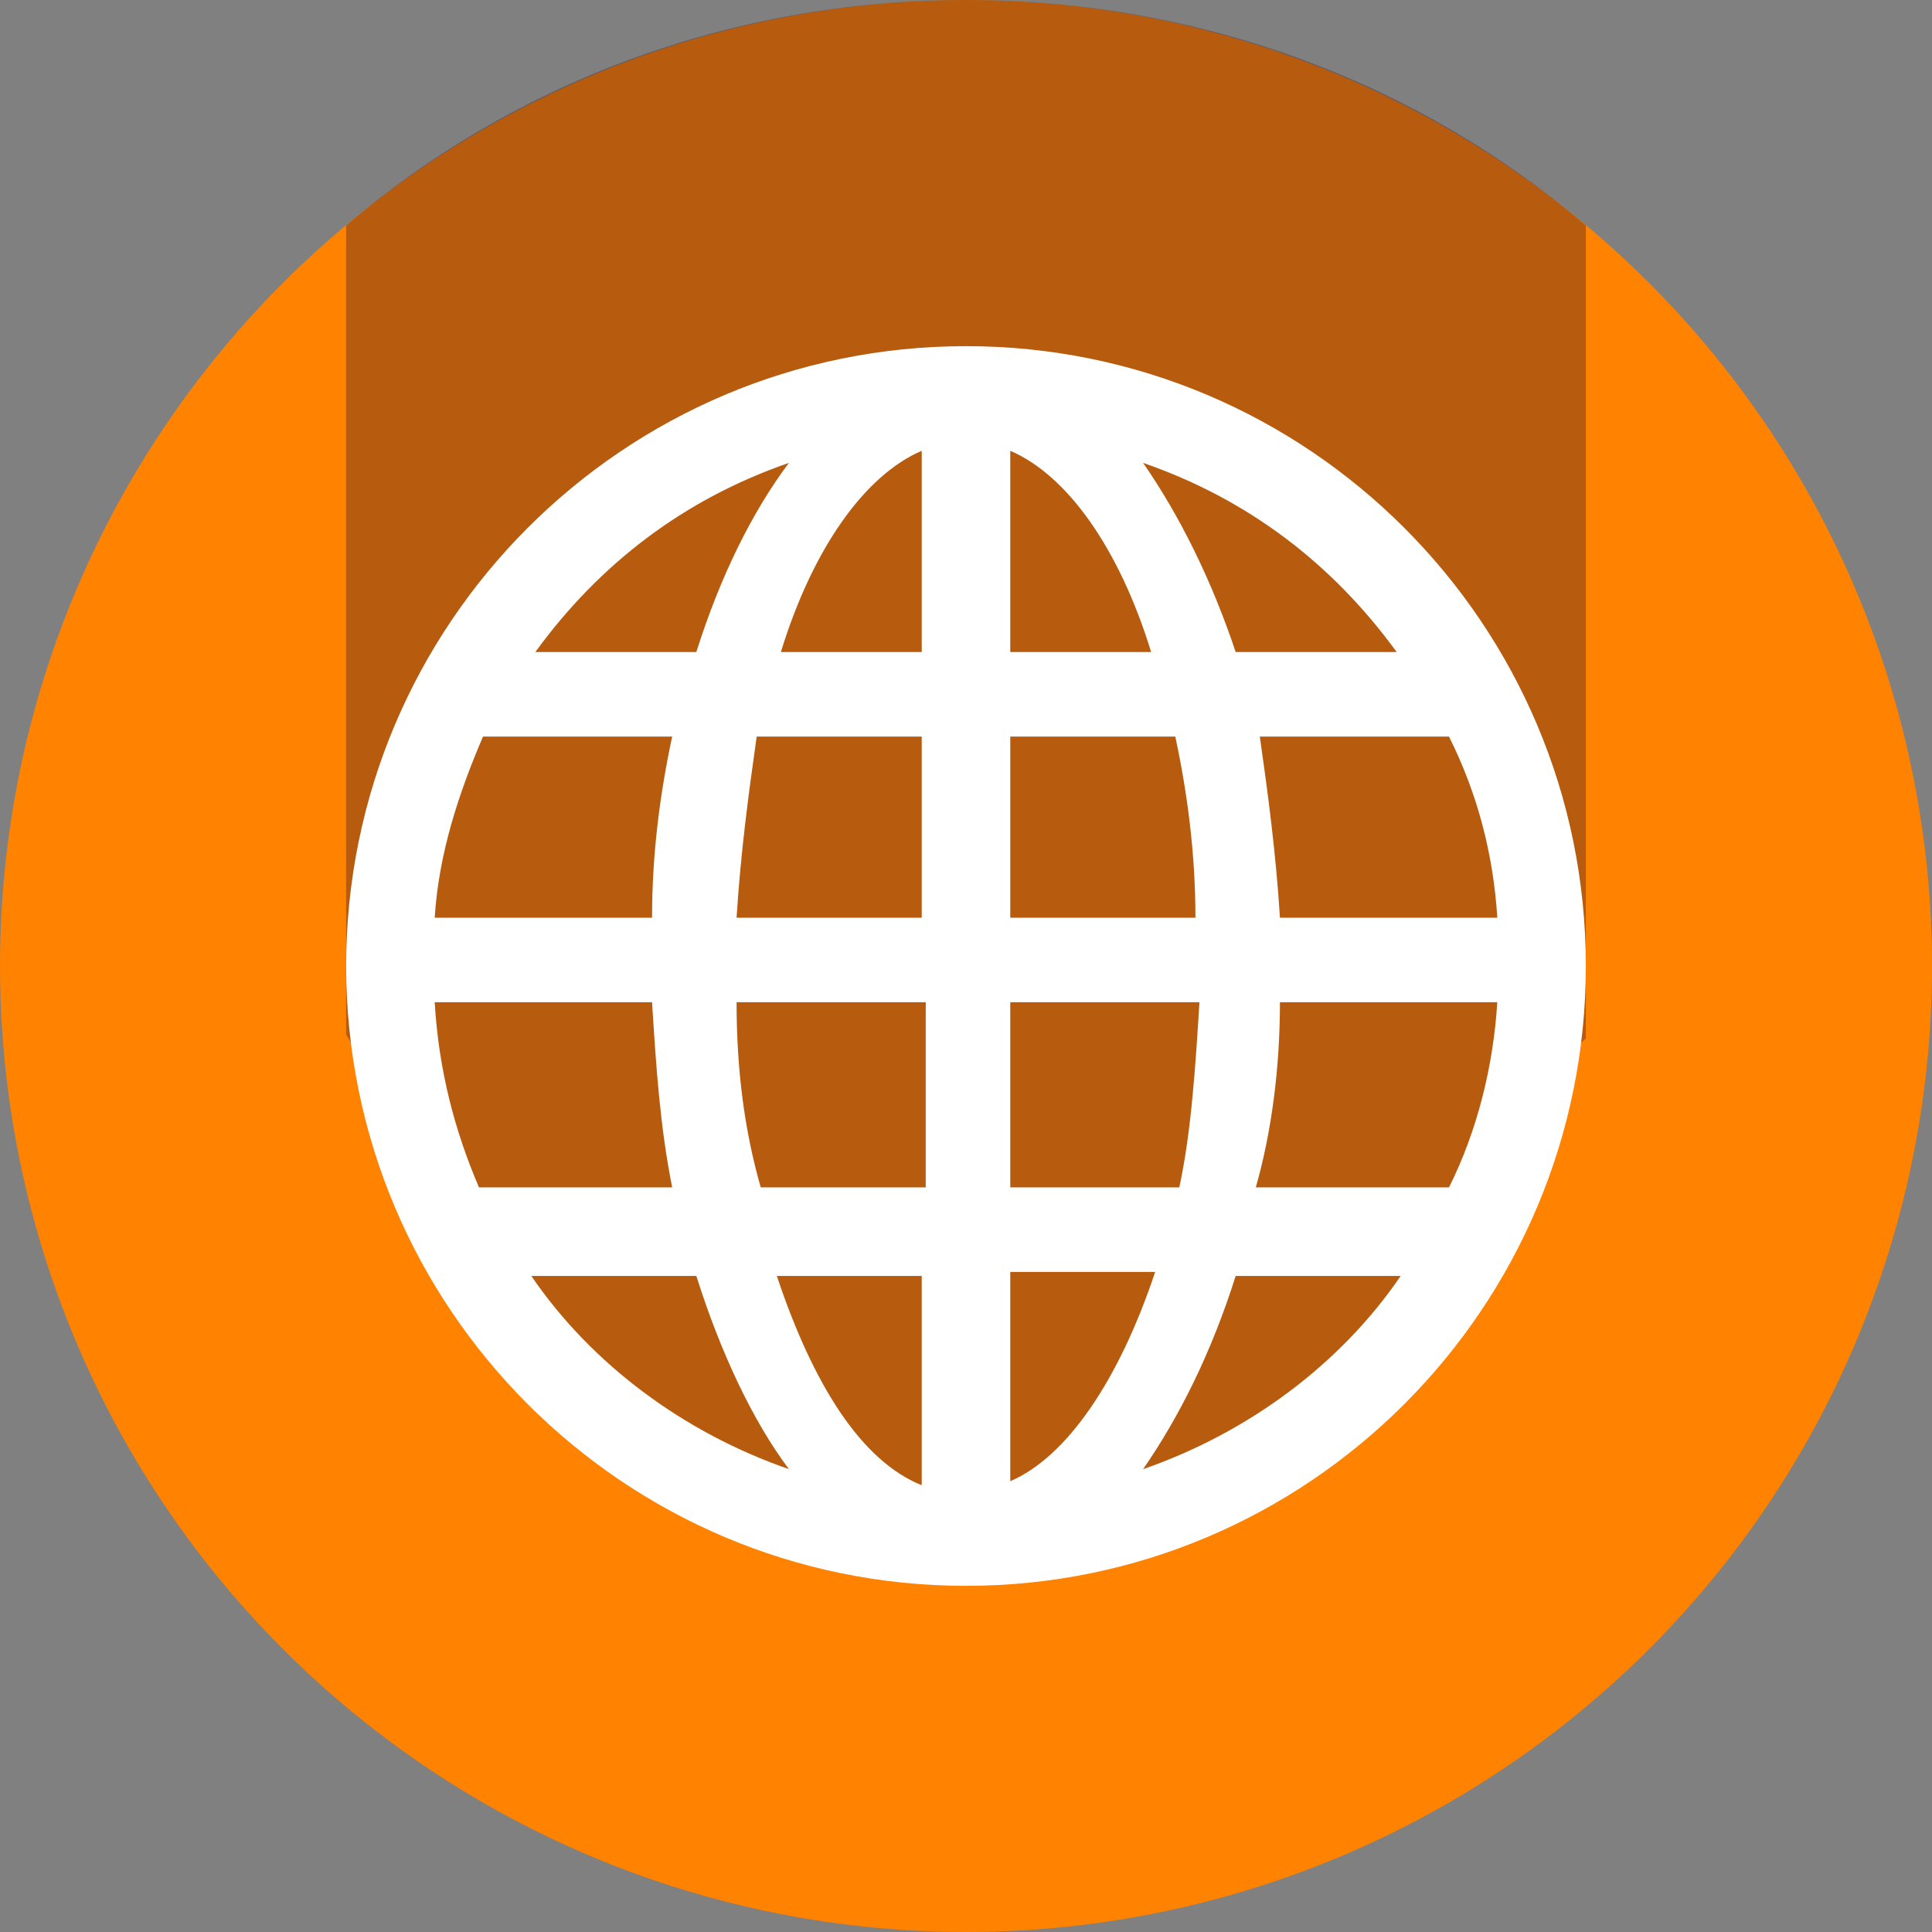 <svg baseProfile="basic" xmlns="http://www.w3.org/2000/svg" width="48" height="48" viewBox="0 0 48 48"><rect x="0" y="0" width="48" height="48" fill="#808080" stroke="none"/><circle fill="#FF8200" cx="24" cy="24" r="24"/><path opacity=".3" fill="#100030" d="M8.6 25.7C12.2 31.9 11 38 24 38c12.3 0 11.3-8.7 15.4-12.2V5.6C35.3 2.1 29.9 0 24 0S12.7 2.1 8.6 5.6v20.1z"/><path fill="#FFF" d="M24 8.6C15.5 8.6 8.6 15.5 8.6 24S15.5 39.4 24 39.4 39.4 32.5 39.4 24 32.5 8.6 24 8.6zM10.8 24.9h5.4c.1 1.6.2 3.1.5 4.6h-4.8c-.6-1.4-1-2.9-1.1-4.6zm14.3-8.7v-5c1.4.6 2.7 2.4 3.5 5h-3.5zm4.1 2.1c.3 1.4.5 2.9.5 4.5h-4.6v-4.5h4.1zm-6.3-7.1v5h-3.5c.8-2.6 2.1-4.4 3.5-5zm0 7.1v4.5h-4.6c.1-1.6.3-3.1.5-4.5h4.1zm-6.7 4.5h-5.4c.1-1.6.6-3.1 1.2-4.5h4.7c-.3 1.4-.5 2.9-.5 4.5zm2.1 2.1H23v4.6h-4.1c-.4-1.4-.6-2.9-.6-4.6zm4.6 6.8v5.2c-1.5-.6-2.7-2.5-3.6-5.2h3.6zm2.2 5.1v-5.2h3.6c-.9 2.7-2.2 4.6-3.6 5.2zm0-7.3v-4.6h4.7c-.1 1.6-.2 3.2-.5 4.6h-4.2zm6.7-4.6h5.4c-.1 1.6-.5 3.2-1.2 4.6h-4.8c.4-1.4.6-3 .6-4.6zm0-2.1c-.1-1.6-.3-3.1-.5-4.5H36c.7 1.4 1.1 2.9 1.2 4.5h-5.4zm2.9-6.6h-4c-.6-1.8-1.4-3.4-2.3-4.7 2.6.9 4.7 2.5 6.3 4.7zm-15.1-4.7c-.9 1.2-1.7 2.8-2.3 4.7h-4c1.6-2.2 3.7-3.8 6.3-4.7zm-6.4 20.2h4.1c.6 1.9 1.4 3.6 2.3 4.8-2.6-.9-4.9-2.6-6.4-4.8zm15.2 4.8c.9-1.3 1.7-2.9 2.3-4.8h4.1c-1.5 2.2-3.8 3.9-6.4 4.8z"/></svg>